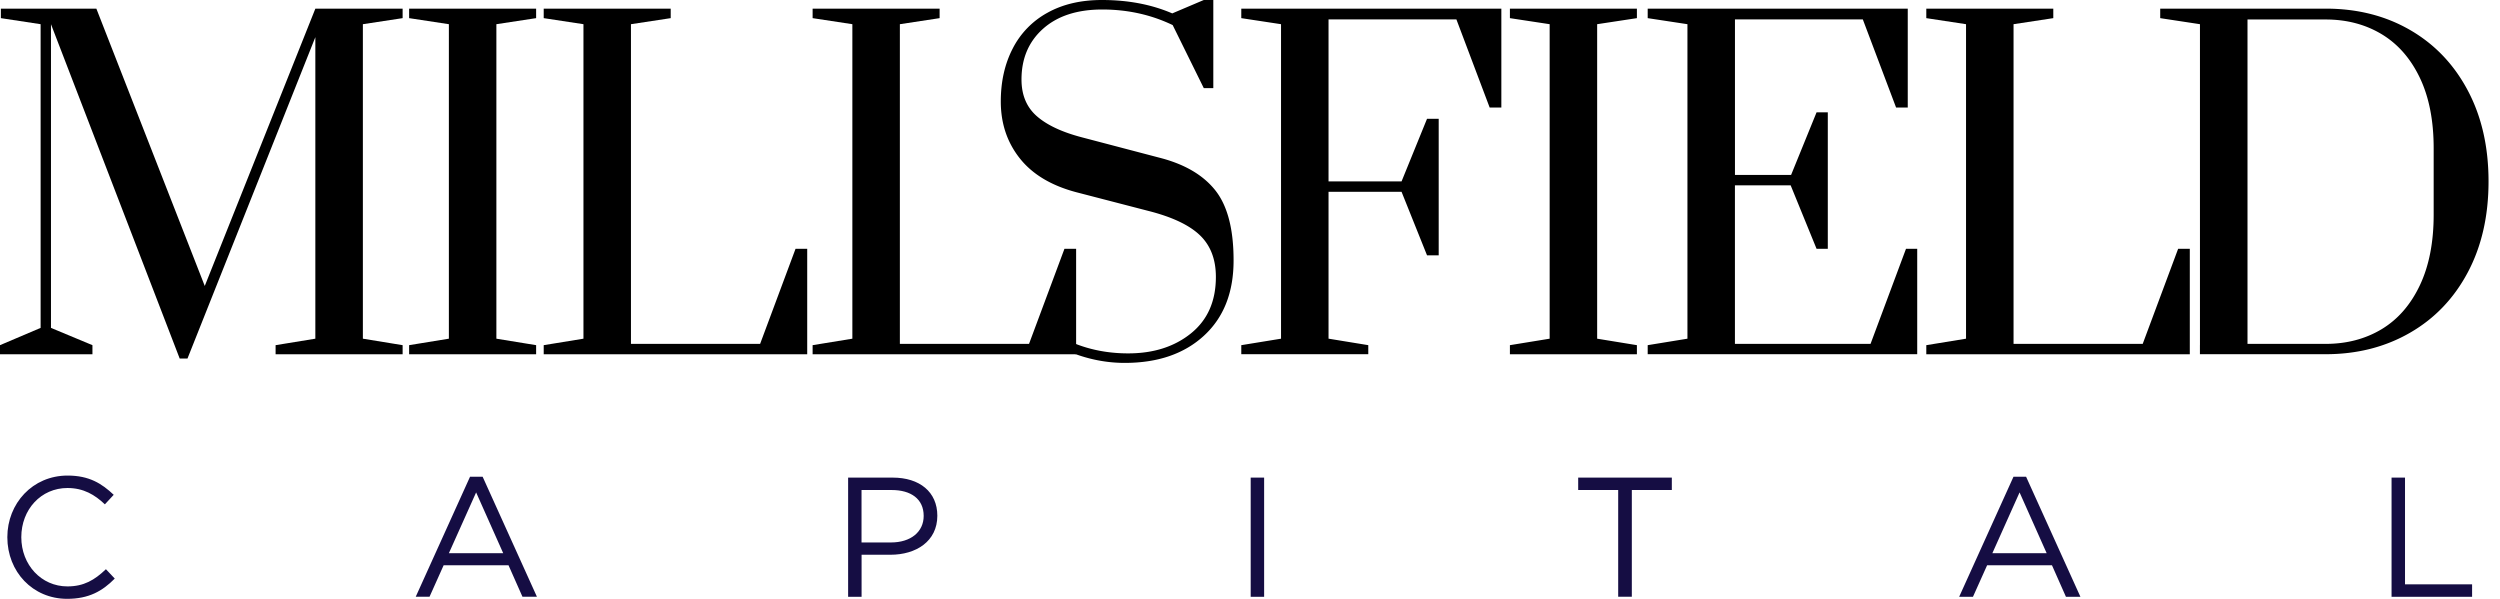 <svg width="167" height="40" viewBox="0 0 167 40" fill="none" xmlns="http://www.w3.org/2000/svg"><g clip-path="url(#clip0)"><path d="M.49 35.885c0-2.251 1.682-4.117 4.025-4.117 1.444 0 2.286.534 3.081 1.285l-.59.637c-.67-.637-1.421-1.091-2.501-1.091-1.762 0-3.082 1.432-3.082 3.286 0 1.842 1.331 3.287 3.082 3.287 1.091 0 1.809-.421 2.571-1.149l.59.626c-.83.842-1.74 1.353-3.185 1.353C2.185 40 .49 38.193.49 35.885zm30.908-4.039h.842l3.627 8.018h-.966l-.932-2.104h-4.334l-.943 2.104h-.922l3.628-8.018zm2.216 5.107l-1.809-4.06-1.819 4.06h3.628zm23.039-5.049h2.98c1.798 0 2.981.956 2.981 2.548 0 1.718-1.433 2.605-3.127 2.605h-1.933v2.809h-.899v-7.962h-.002zm2.866 4.332c1.32 0 2.183-.706 2.183-1.774 0-1.136-.854-1.729-2.139-1.729H57.55v3.503h1.969zm24.027-4.332h.898v7.962h-.898v-7.962zm24.549.829h-2.672v-.83h6.255v.83h-2.672v7.13h-.911v-7.13zm26.406-.887h.842l3.628 8.018h-.967l-.932-2.104h-4.333l-.944 2.104h-.922l3.628-8.018zm2.216 5.107l-1.809-4.06-1.818 4.06h3.627zm23.039-5.049h.899v7.131h4.481v.83h-5.38v-7.96z" fill="#150D43"/><path d="M12.004 23.951L3.405 1.616v20.287l2.77 1.154v.606H0v-.606l2.713-1.154V1.616L.058 1.212V.577h6.379l7.241 18.526L21.066.577h5.829v.635l-2.655.404v21.008l2.655.433v.606H18.41v-.606l2.655-.433V2.482l-8.542 21.47h-.52zm15.326-.288v-.606l2.655-.433V1.616l-2.655-.404V.577h8.483v.635l-2.655.404v21.008l2.655.433v.606H27.33zm8.99 0v-.606l2.655-.433V1.616l-2.655-.404V.577h8.483v.635l-2.655.404v21.355h8.628l2.366-6.35h.78v7.042H36.32zm17.963 0v-.606l2.655-.433V1.616l-2.655-.404V.577h8.483v.635l-2.655.404v21.355h8.628l2.366-6.35h.78v7.042H54.283z" fill="#000"/><path d="M81.18 12.711c-.82-1.029-2.063-1.754-3.738-2.179l-5.165-1.357c-1.328-.347-2.334-.816-3.016-1.413-.682-.596-1.025-1.413-1.025-2.452 0-1.404.481-2.534 1.442-3.39.961-.856 2.28-1.285 3.954-1.285 1.691 0 3.26.347 4.703 1.04l2.078 4.212h.636V0h-.636l-2.107.895C76.922.298 75.355 0 73.604 0 72.2 0 70.988.285 69.97.852a5.644 5.644 0 00-2.324 2.396c-.53 1.029-.793 2.206-.793 3.534 0 1.462.423 2.727 1.269 3.795.846 1.068 2.107 1.823 3.78 2.265l4.789 1.242c1.597.403 2.75.947 3.462 1.63.712.682 1.068 1.612 1.068 2.785 0 1.616-.553 2.871-1.659 3.766-1.107.895-2.507 1.341-4.199 1.341-1.984 0-3.752-.528-5.307-1.583-.073.25-.17.497-.293.733l.088-.044c1.73 1.019 3.491 1.53 5.28 1.53 2.213 0 3.977-.607 5.295-1.819s1.977-2.885 1.977-5.021c.003-2.098-.406-3.661-1.223-4.69zm1.738 10.952v-.606l2.655-.433V1.616l-2.655-.404V.577h17.372v6.608h-.78l-2.222-5.887h-8.542v10.82h4.878l1.701-4.182h.78v9.119h-.78l-1.701-4.242h-4.878v9.81l2.655.434v.606h-8.483zm17.944 0v-.606l2.655-.433V1.616l-2.655-.404V.577h8.483v.635l-2.655.404v21.008l2.655.433v.606h-8.483zm9.204 0v-.606l2.655-.433V1.616l-2.655-.404V.577h17.372v6.608h-.779l-2.222-5.887h-8.542v10.388h3.75l1.702-4.183h.75v9.119h-.75l-1.731-4.242h-3.723v10.59h9.06l2.367-6.348h.75v7.04h-18.004zm36.891-.606V1.616l-2.655-.404V.577h11.053c2.115 0 3.996.476 5.641 1.429 1.645.951 2.93 2.298 3.852 4.039.924 1.74 1.386 3.766 1.386 6.074s-.462 4.333-1.386 6.074c-.924 1.74-2.212 3.088-3.867 4.039-1.655.953-3.531 1.429-5.628 1.429h-8.398v-.604h.002zm8.398-.086c1.403 0 2.649-.328 3.737-.98 1.085-.654 1.937-1.63 2.553-2.93.616-1.299.924-2.872.924-4.718V9.9c0-1.846-.308-3.416-.924-4.704-.616-1.289-1.468-2.261-2.553-2.914-1.088-.653-2.334-.98-3.737-.98h-5.222v21.67h5.222z" fill="#000"/><path d="M128.677 23.663v-.606l2.654-.433V1.616l-2.654-.404V.577h8.483v.635l-2.655.404v21.355h8.628l2.366-6.35h.78v7.042h-17.602z" fill="#000"/></g><defs><clipPath id="clip0"><path fill="#fff" d="M0 0h166.234v40H0z"/></clipPath></defs></svg>